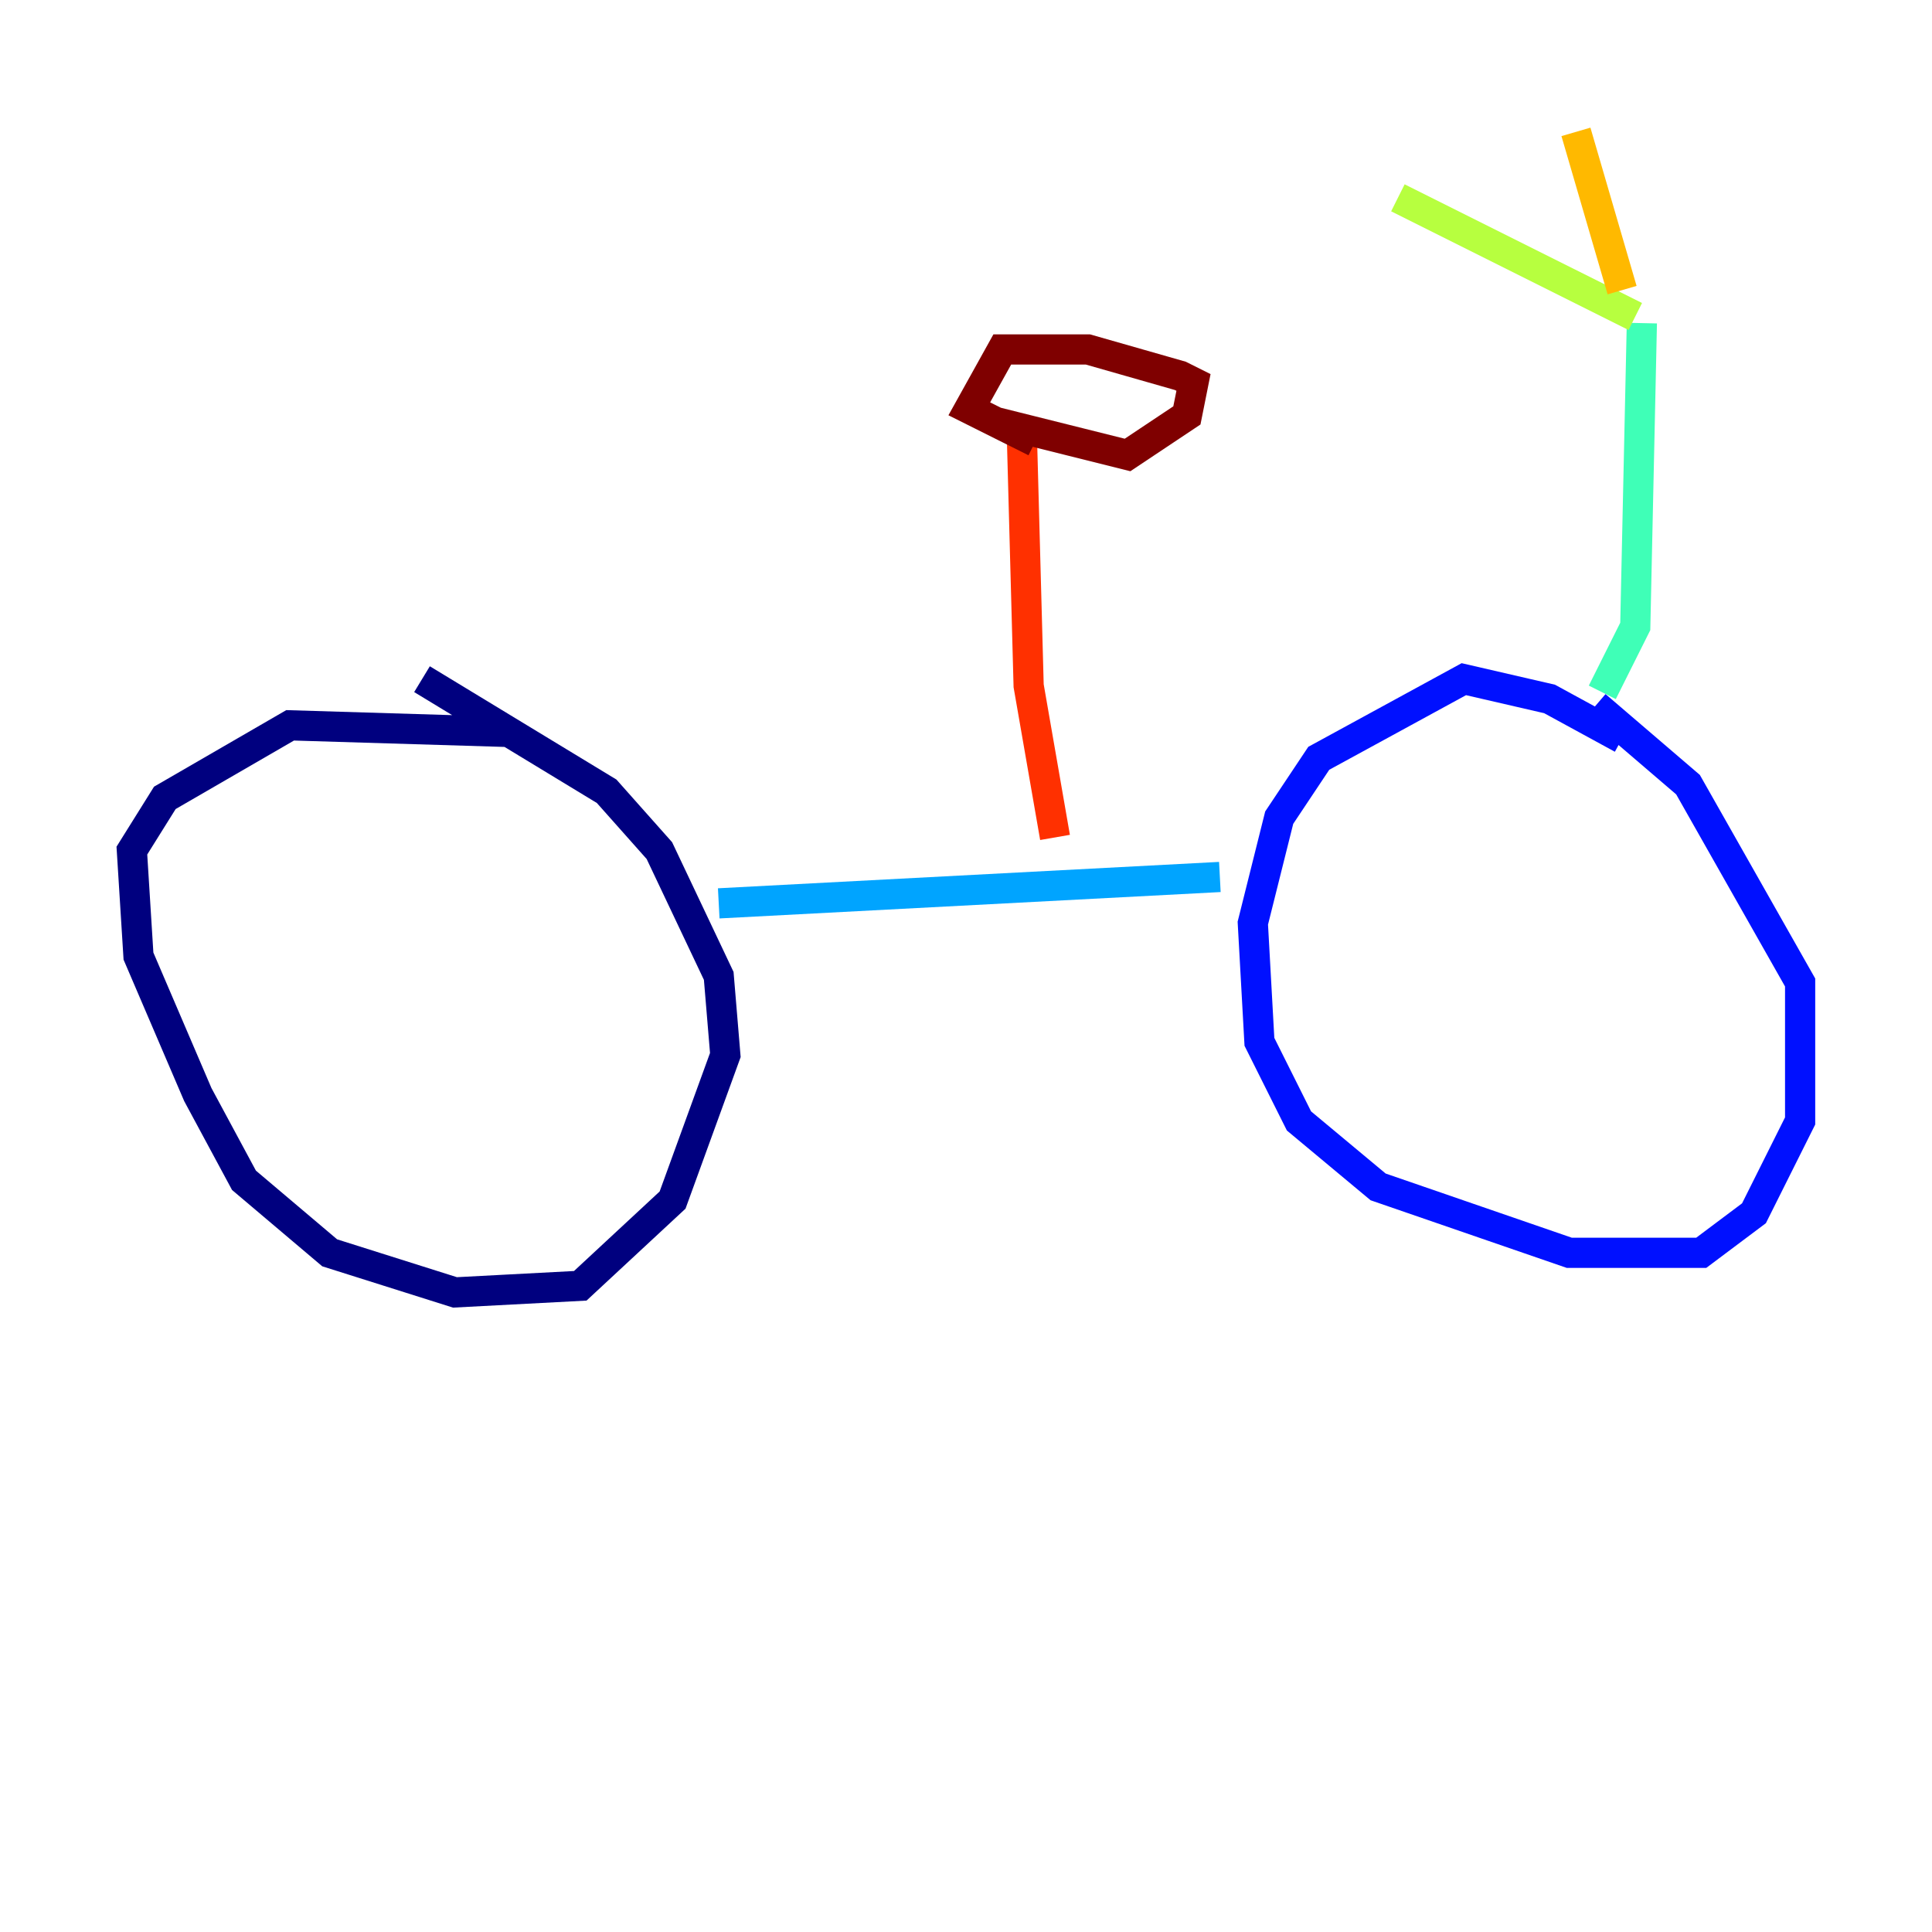 <?xml version="1.0" encoding="utf-8" ?>
<svg baseProfile="tiny" height="128" version="1.2" viewBox="0,0,128,128" width="128" xmlns="http://www.w3.org/2000/svg" xmlns:ev="http://www.w3.org/2001/xml-events" xmlns:xlink="http://www.w3.org/1999/xlink"><defs /><polyline fill="none" points="33.638,48.492 19.222,48.055 10.921,52.86 8.737,56.355 9.174,63.345 13.106,72.519 16.164,78.198 21.843,83.003 30.143,85.625 38.444,85.188 44.56,79.508 48.055,69.898 47.618,64.655 43.686,56.355 40.191,52.423 27.959,44.997" stroke="#00007f" stroke-width="2" /><polyline fill="none" points="107.468,48.928 102.662,46.307 96.983,44.997 87.372,50.239 84.751,54.171 83.003,61.16 83.44,69.024 86.061,74.266 91.304,78.635 103.973,83.003 112.71,83.003 116.205,80.382 119.263,74.266 119.263,65.092 111.836,51.986 105.72,46.744" stroke="#0010ff" stroke-width="2" /><polyline fill="none" points="47.618,59.85 80.819,58.102" stroke="#00a4ff" stroke-width="2" /><polyline fill="none" points="106.157,45.87 108.341,41.502 108.778,21.406" stroke="#3fffb7" stroke-width="2" /><polyline fill="none" points="108.341,20.969 92.614,13.106" stroke="#b7ff3f" stroke-width="2" /><polyline fill="none" points="107.468,19.222 104.41,8.737" stroke="#ffb900" stroke-width="2" /><polyline fill="none" points="69.898,55.481 68.15,45.433 67.713,29.27" stroke="#ff3000" stroke-width="2" /><polyline fill="none" points="65.966,27.959 74.703,30.143 78.635,27.522 79.072,25.338 78.198,24.901 72.082,23.154 66.403,23.154 64.218,27.085 68.587,29.27" stroke="#7f0000" stroke-width="2" /></svg>